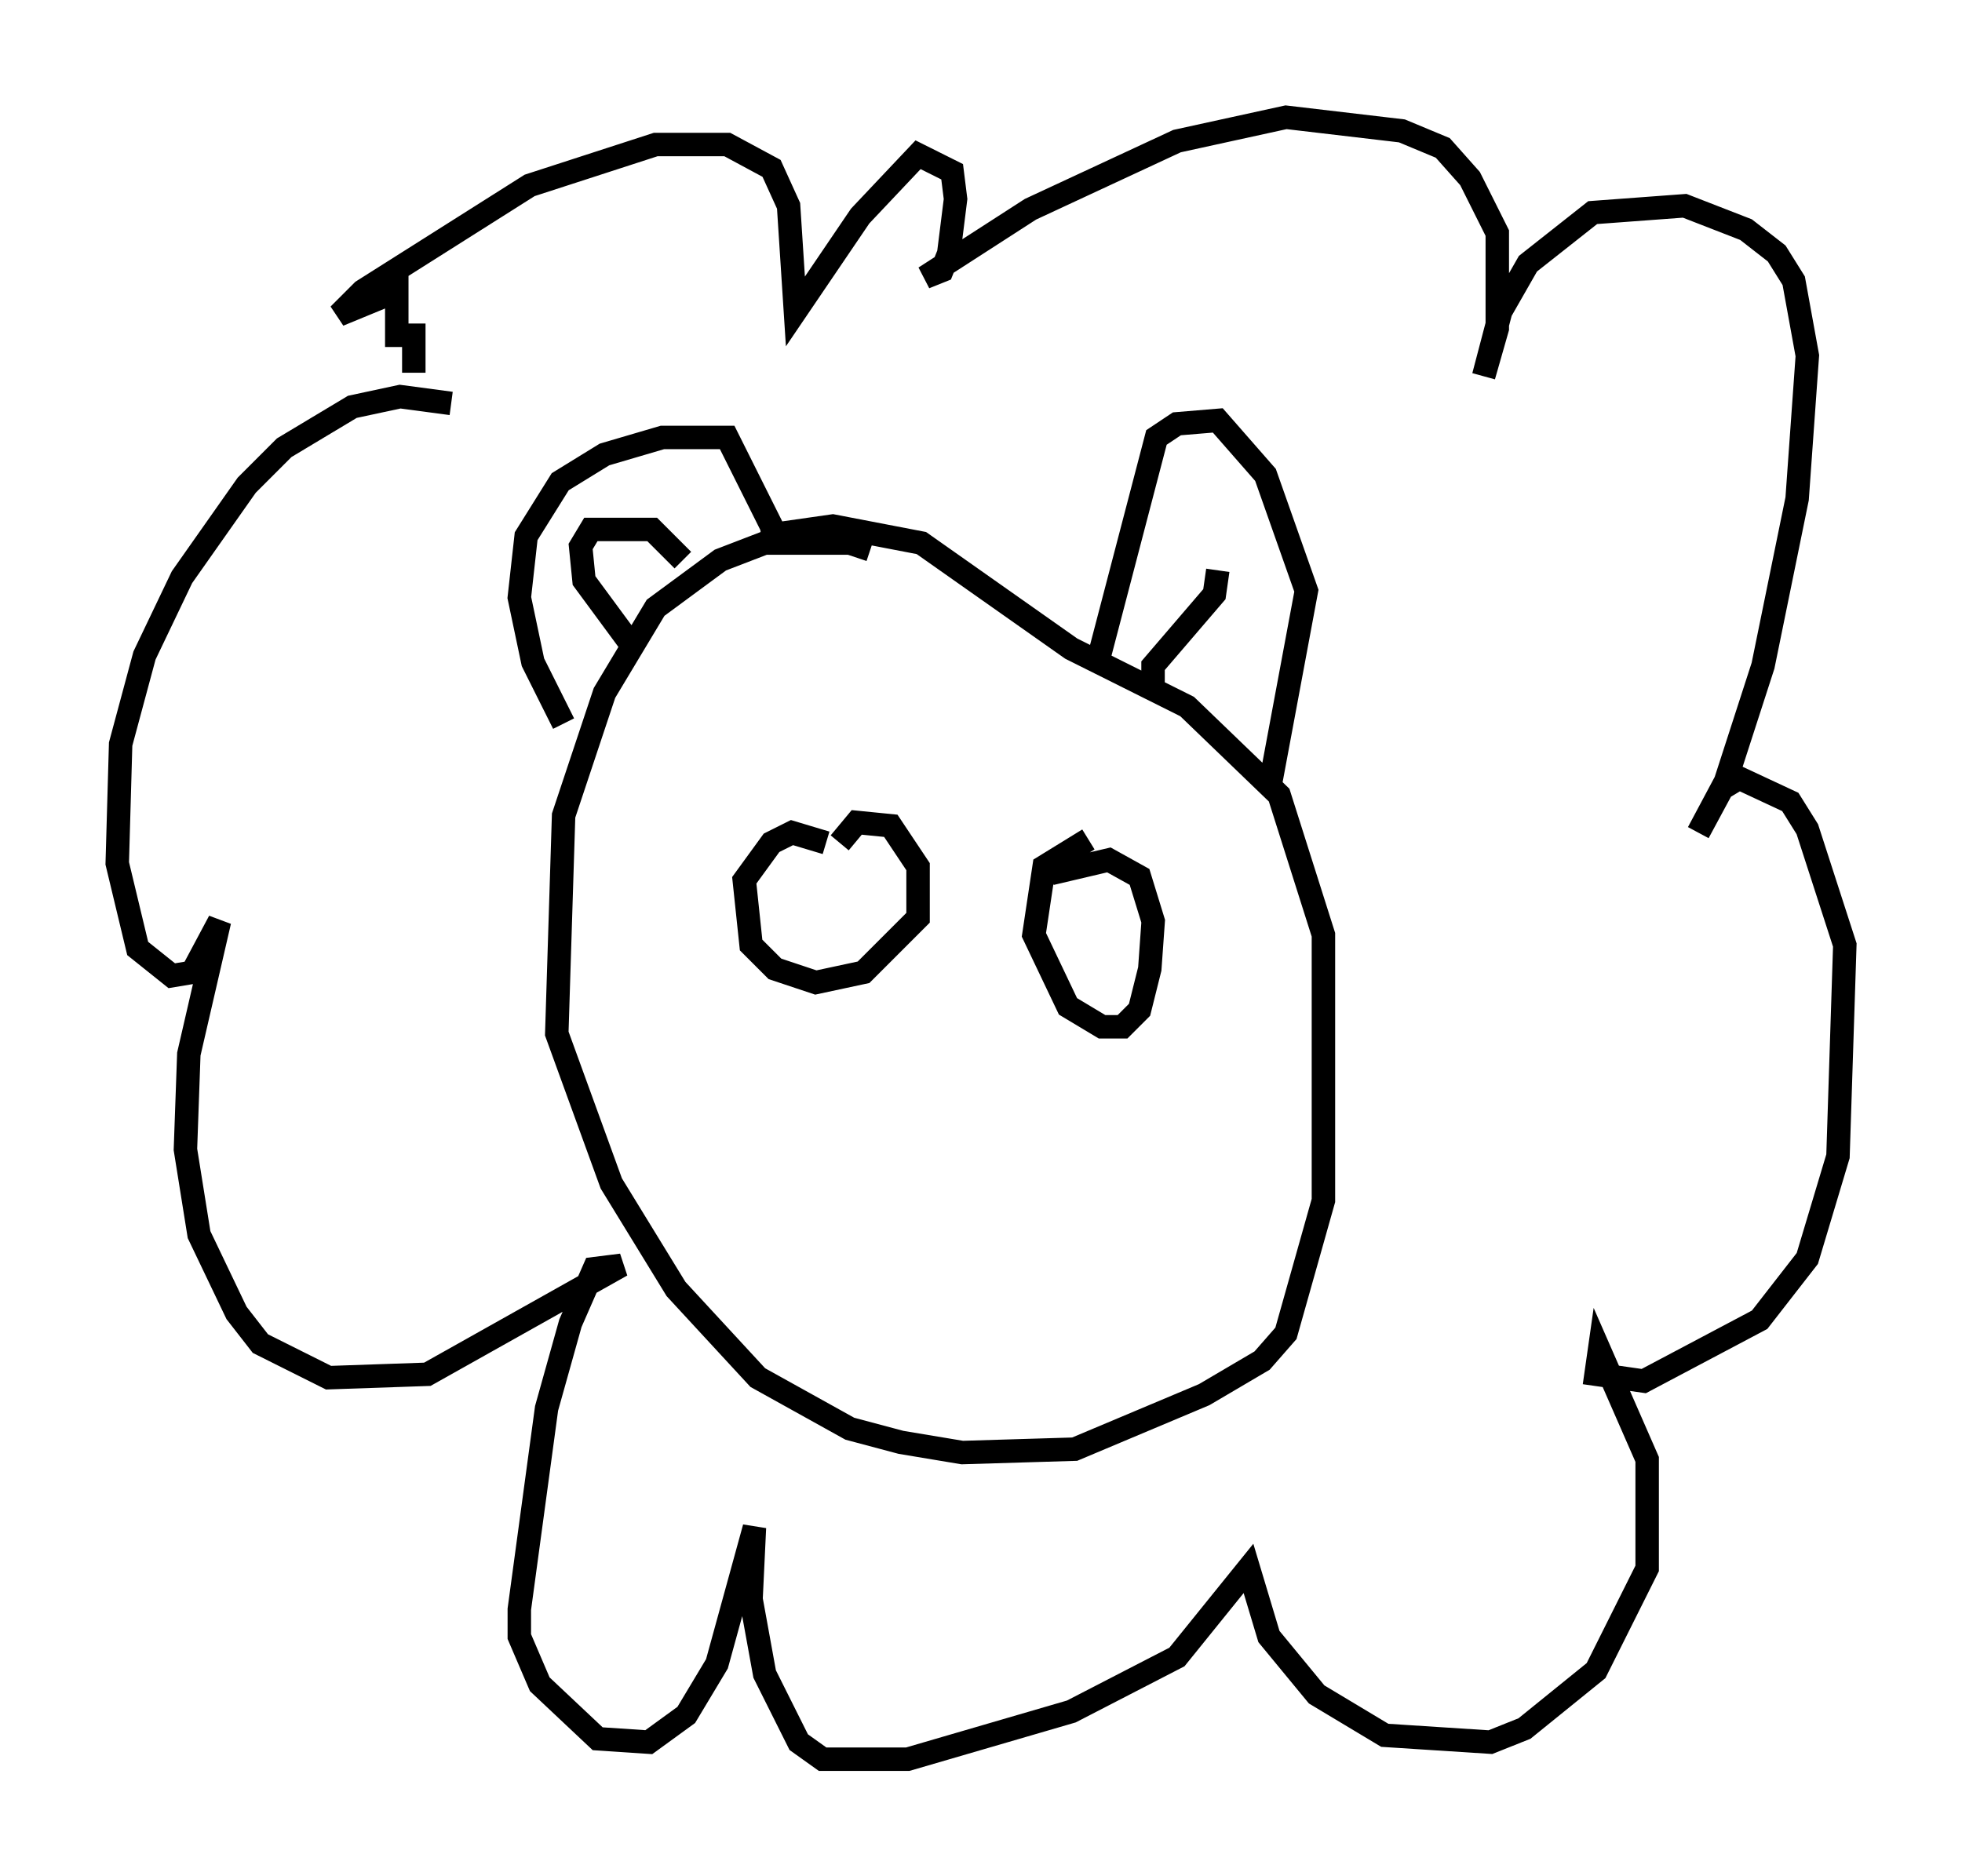 <?xml version="1.0" encoding="utf-8" ?>
<svg baseProfile="full" height="80.011" version="1.1" width="83.642" xmlns="http://www.w3.org/2000/svg" xmlns:ev="http://www.w3.org/2001/xml-events" xmlns:xlink="http://www.w3.org/1999/xlink"><defs /><rect fill="white" height="80.011" width="83.642" x="0" y="0" /><path d="M37.391, 24.173 m-0.291, -0.726 l-0.872, -0.291 -3.631, 0.0 l-1.888, 0.726 -2.76, 2.034 l-2.179, 3.631 -1.743, 5.229 l-0.291, 9.296 2.324, 6.391 l2.76, 4.503 3.486, 3.777 l3.922, 2.179 2.179, 0.581 l2.615, 0.436 4.793, -0.145 l5.52, -2.324 2.469, -1.453 l1.017, -1.162 1.598, -5.665 l0.0, -11.33 -1.888, -5.955 l-3.922, -3.777 -4.939, -2.469 l-6.391, -4.503 -3.777, -0.726 l-3.05, 0.436 m-8.425, 7.989 l-1.307, -2.615 -0.581, -2.76 l0.291, -2.615 1.453, -2.324 l1.888, -1.162 2.469, -0.726 l2.76, 0.0 2.324, 4.648 m13.508, 4.793 l2.469, -9.441 0.872, -0.581 l1.743, -0.145 2.034, 2.324 l1.743, 4.939 -1.598, 8.57 m-2.179, -9.441 l-0.145, 1.017 -2.615, 3.05 l0.0, 0.872 m-20.045, -5.374 l-1.307, -1.307 -2.615, 0.0 l-0.436, 0.726 0.145, 1.453 l2.034, 2.76 m-7.698, -10.313 l-2.179, -0.291 -2.034, 0.436 l-2.905, 1.743 -1.598, 1.598 l-2.76, 3.922 -1.598, 3.341 l-1.017, 3.777 -0.145, 5.084 l0.872, 3.631 1.453, 1.162 l0.872, -0.145 1.162, -2.179 l-1.307, 5.665 -0.145, 4.067 l0.581, 3.631 1.598, 3.341 l1.017, 1.307 2.905, 1.453 l4.212, -0.145 8.279, -4.648 l-1.162, 0.145 -1.017, 2.324 l-1.017, 3.631 -1.162, 8.57 l0.0, 1.162 0.872, 2.034 l2.469, 2.324 2.179, 0.145 l1.598, -1.162 1.307, -2.179 l1.598, -5.81 -0.145, 3.05 l0.581, 3.196 1.453, 2.905 l1.017, 0.726 3.631, 0.0 l6.972, -2.034 4.503, -2.324 l3.05, -3.777 0.872, 2.905 l2.034, 2.469 2.905, 1.743 l4.503, 0.291 1.453, -0.581 l3.05, -2.469 2.179, -4.358 l0.0, -4.648 -2.034, -4.648 l-0.145, 1.017 2.034, 0.291 l4.939, -2.615 2.034, -2.615 l1.307, -4.358 0.291, -9.006 l-1.598, -4.939 -0.726, -1.162 l-2.179, -1.017 -0.726, 0.436 l-1.017, 1.888 1.162, -2.179 l1.598, -4.939 1.453, -7.117 l0.436, -6.101 -0.581, -3.196 l-0.726, -1.162 -1.307, -1.017 l-2.615, -1.017 -3.922, 0.291 l-2.76, 2.179 -1.162, 2.034 l-0.726, 2.76 0.581, -2.034 l0.0, -4.067 -1.162, -2.324 l-1.162, -1.307 -1.743, -0.726 l-4.939, -0.581 -4.648, 1.017 l-6.246, 2.905 -4.503, 2.905 l0.726, -0.291 0.291, -0.726 l0.291, -2.324 -0.145, -1.162 l-1.453, -0.726 -2.469, 2.615 l-2.76, 4.067 -0.291, -4.503 l-0.726, -1.598 -1.888, -1.017 l-3.05, 0.0 -5.374, 1.743 l-7.117, 4.503 -1.017, 1.017 l2.469, -1.017 0.0, 1.888 l0.726, 0.0 0.0, 1.598 m17.575, 20.045 l-1.453, -0.436 -0.872, 0.436 l-1.162, 1.598 0.291, 2.76 l1.017, 1.017 1.743, 0.581 l2.034, -0.436 2.324, -2.324 l0.0, -2.179 -1.162, -1.743 l-1.453, -0.145 -0.726, 0.872 m10.603, -0.145 l-1.888, 1.162 -0.436, 2.905 l1.453, 3.05 1.453, 0.872 l0.872, 0.0 0.726, -0.726 l0.436, -1.743 0.145, -2.034 l-0.581, -1.888 -1.307, -0.726 l-2.469, 0.581 " fill="none" stroke="black" stroke-width="1" /></svg>